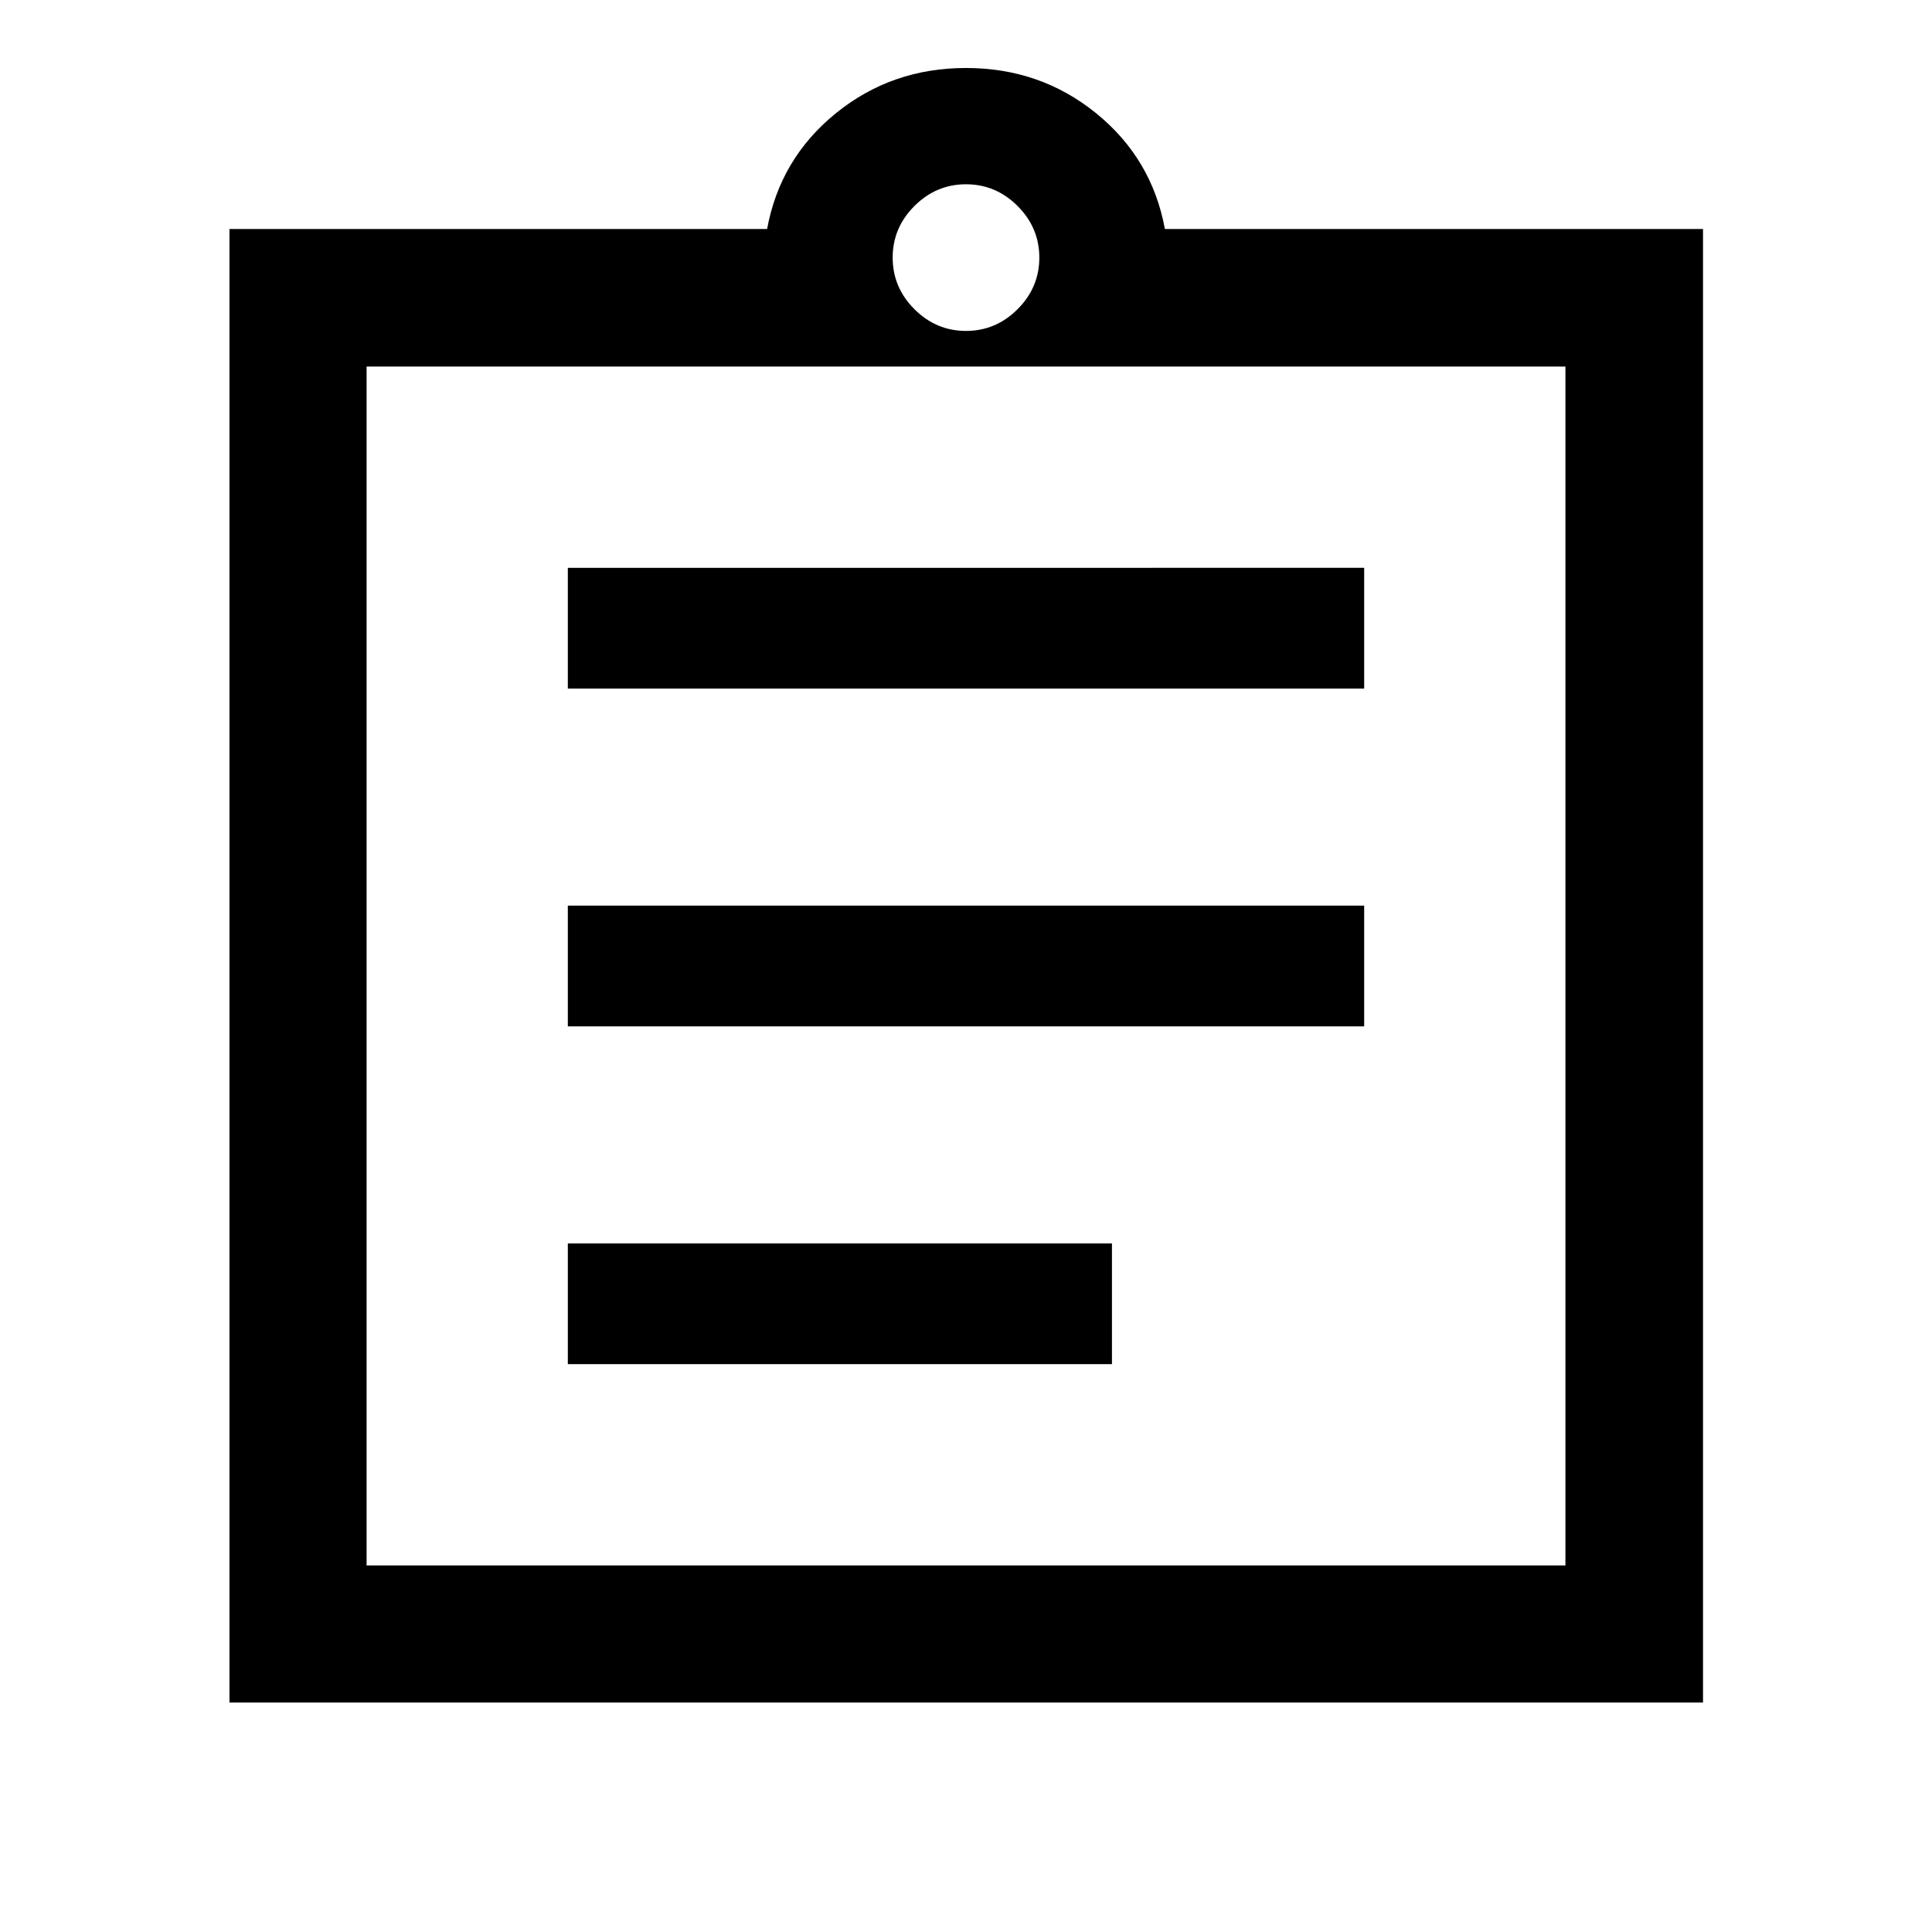 <svg xmlns="http://www.w3.org/2000/svg" width="48" height="48" viewBox="0 -960 960 960"><path d="M114.022-114.022v-732.196h267.152q6.435-35 34.152-57.5 27.717-22.5 64.674-22.5 36.957 0 64.674 22.5 27.717 22.5 34.152 57.5h267.392v732.196H114.022Zm68.13-68.13h595.696v-595.696H182.152v595.696Zm100-100h270.37v-60h-270.37v60Zm0-167.848h395.696v-60H282.152v60Zm0-167.848h395.696v-60H282.152v60ZM480-795.565q14.829 0 25.632-10.803T516.435-832q0-14.829-10.803-25.632T480-868.435q-14.829 0-25.632 10.803T443.565-832q0 14.829 10.803 25.632T480-795.565ZM182.152-182.152v-595.696 595.696Z"/></svg>